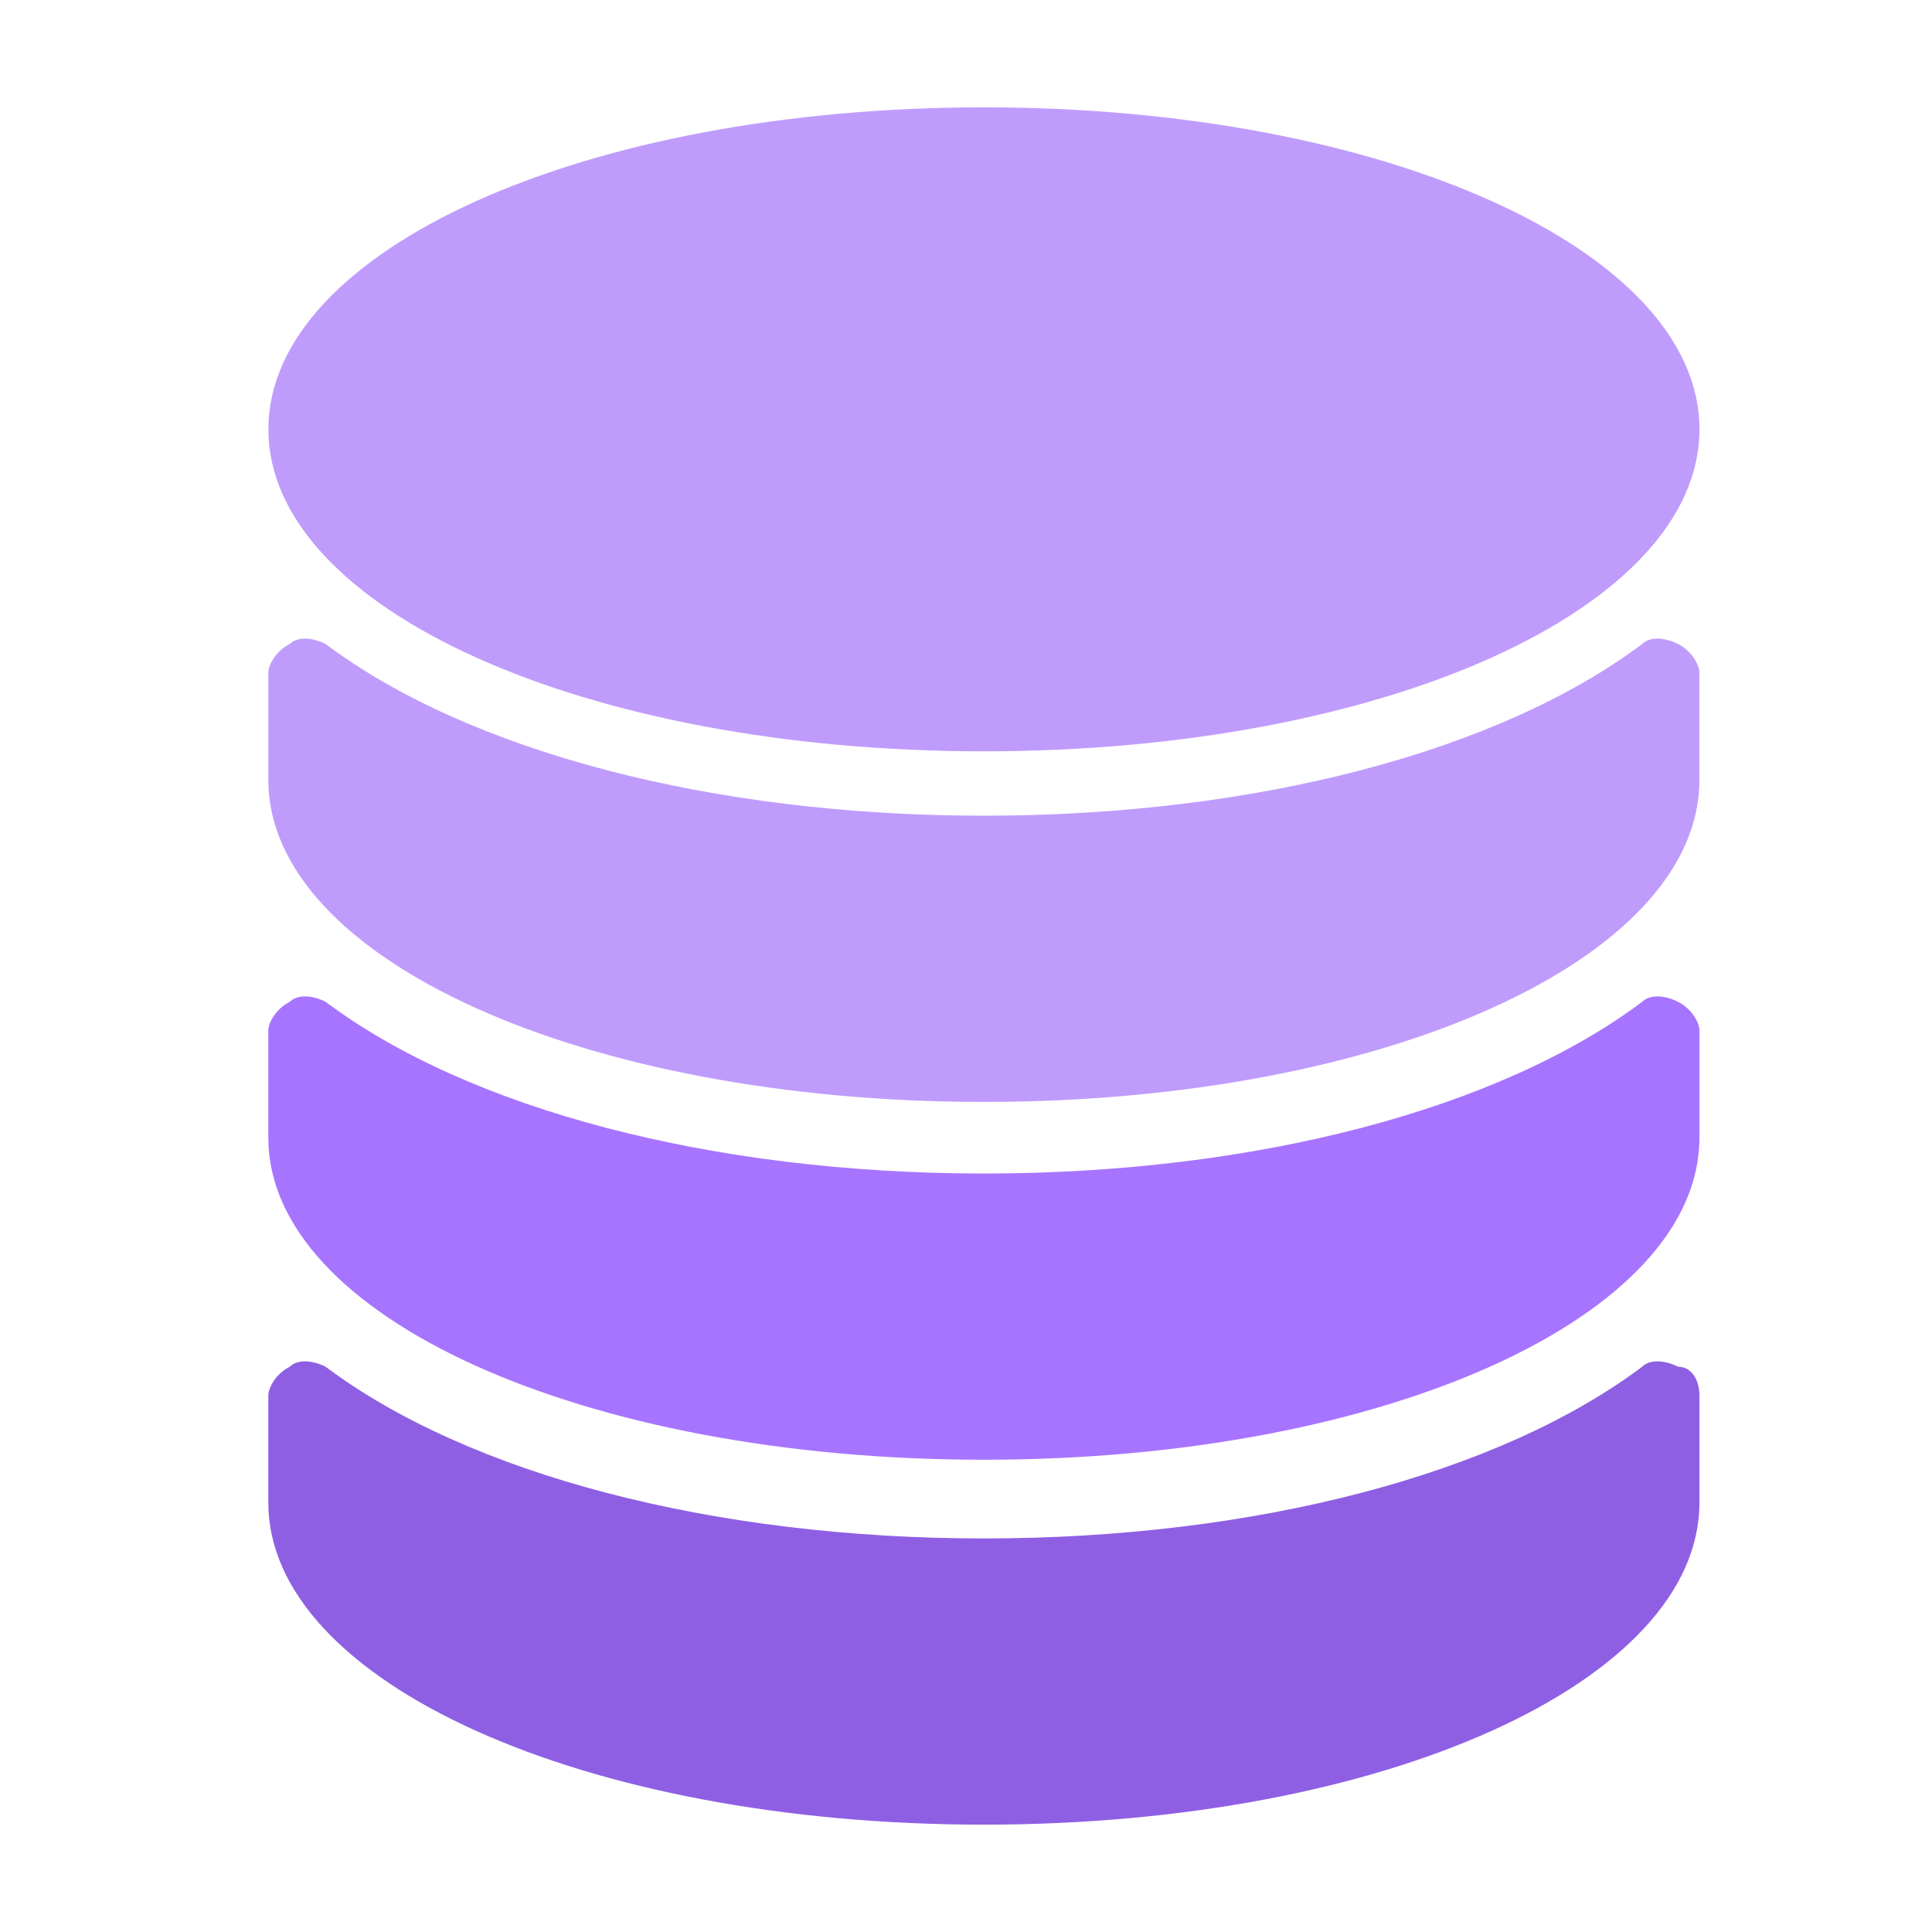<svg width="34" height="34" viewBox="0 0 34 34" fill="none" xmlns="http://www.w3.org/2000/svg">
<path d="M29.53 24.052C29.278 23.926 29.026 23.926 28.9 24.052C26.381 25.941 22.1 27.074 17.315 27.074C12.53 27.074 8.248 25.941 5.73 24.052C5.478 23.926 5.226 23.926 5.1 24.052C4.848 24.178 4.722 24.43 4.722 24.555V26.444C4.722 29.592 10.263 32.111 17.315 32.111C24.367 32.111 29.907 29.592 29.907 26.444V24.555C29.907 24.304 29.782 24.052 29.53 24.052Z" fill="#8F5FE3"/>
<path d="M29.53 11.333C29.278 11.207 29.026 11.207 28.9 11.333C26.381 13.222 22.1 14.355 17.315 14.355C12.53 14.355 8.248 13.222 5.73 11.333C5.478 11.207 5.226 11.207 5.1 11.333C4.848 11.459 4.722 11.711 4.722 11.837V13.726C4.722 16.874 10.263 19.392 17.315 19.392C24.367 19.392 29.907 16.874 29.907 13.726V11.837C29.907 11.711 29.782 11.459 29.53 11.333Z" fill="#BF9CFC"/>
<path d="M17.316 13.222C24.368 13.222 29.908 10.704 29.908 7.555C29.908 4.407 24.368 1.889 17.316 1.889C10.264 1.889 4.723 4.407 4.723 7.555C4.723 10.704 10.264 13.222 17.316 13.222Z" fill="#BF9CFC"/>
<path d="M29.53 17.63C29.278 17.504 29.026 17.504 28.9 17.63C26.381 19.518 22.1 20.652 17.315 20.652C12.53 20.652 8.248 19.518 5.73 17.63C5.478 17.504 5.226 17.504 5.1 17.63C4.848 17.756 4.722 18.007 4.722 18.133V20.022C4.722 23.17 10.263 25.689 17.315 25.689C24.367 25.689 29.907 23.17 29.907 20.022V18.133C29.907 18.007 29.782 17.756 29.53 17.63Z" fill="#A774FF"/>
</svg>
